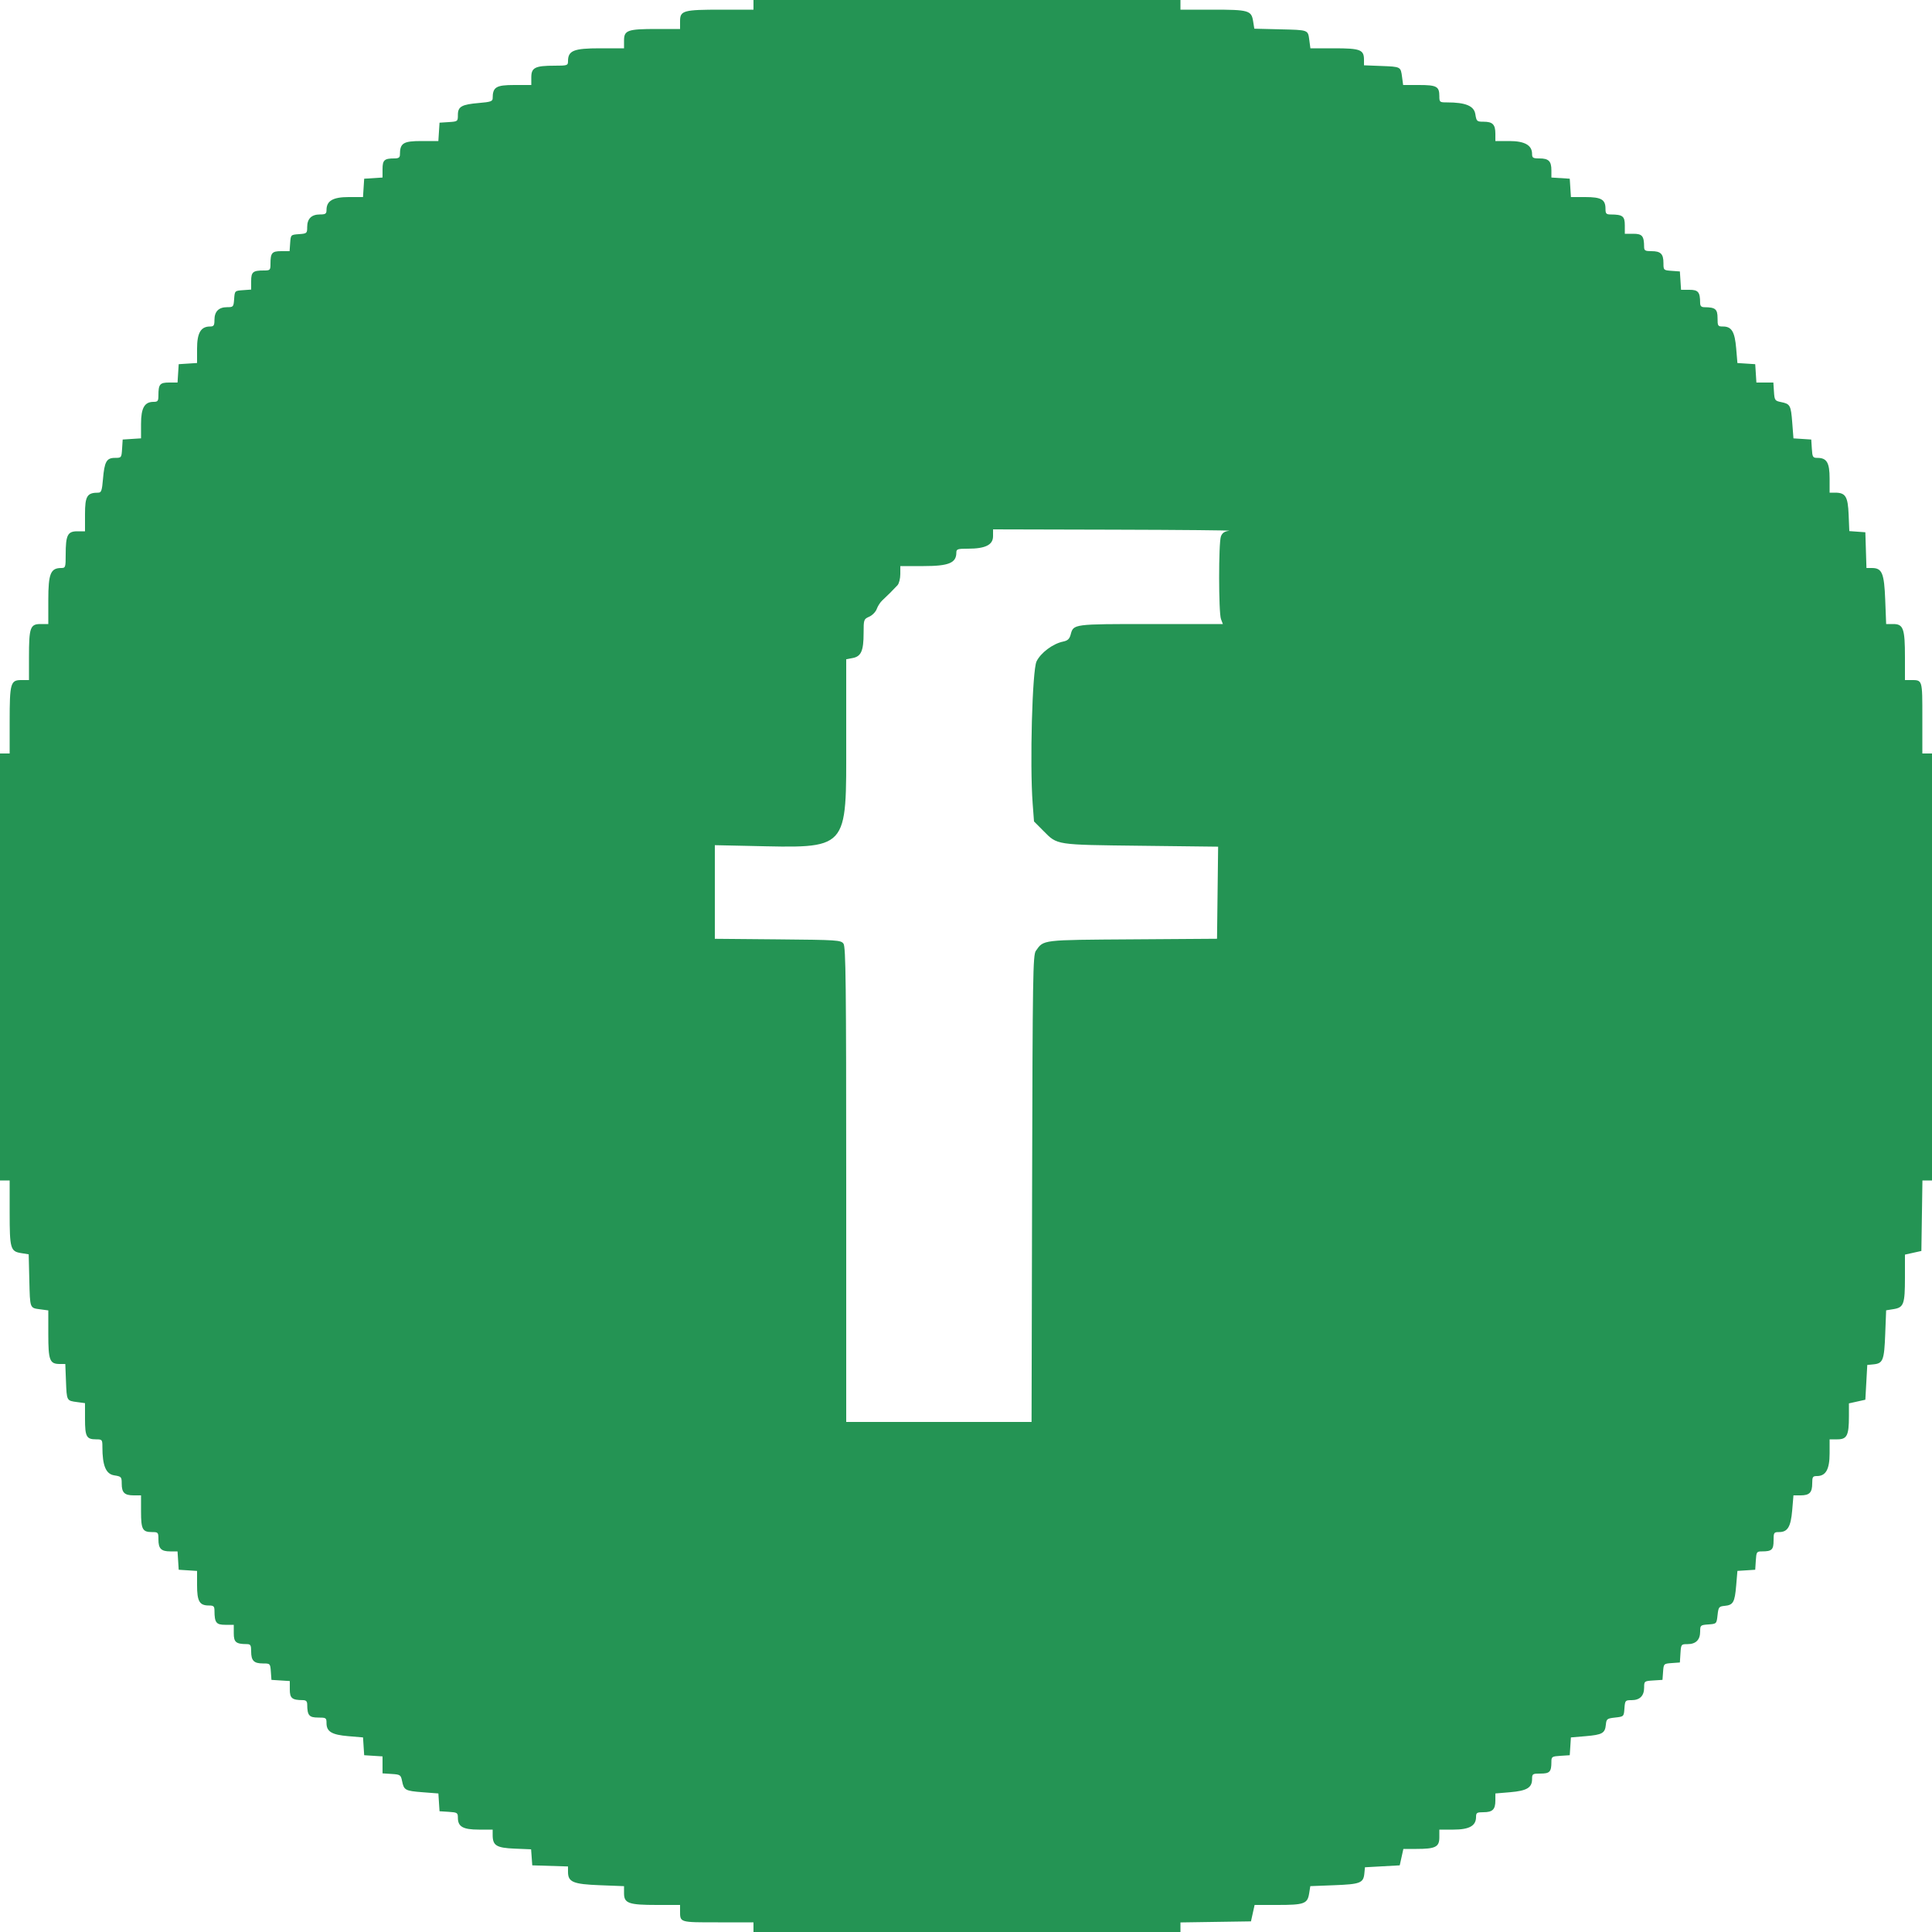 <svg id="svg" version="1.1" width="400" height="400" viewBox="0 0 400 400" xmlns="http://www.w3.org/2000/svg" xmlns:xlink="http://www.w3.org/1999/xlink" ><g id="svgg"><path id="path0" d="M156.000 1.000 L 156.000 2.000 149.426 2.000 C 141.455 2.000,140.800 2.181,140.800 4.390 L 140.800 6.000 136.026 6.000 C 129.930 6.000,129.200 6.256,129.200 8.390 L 129.200 10.000 124.216 10.000 C 118.773 10.000,117.600 10.474,117.600 12.675 C 117.600 13.553,117.458 13.600,114.826 13.600 C 110.801 13.600,110.000 13.997,110.000 15.990 L 110.000 17.600 106.464 17.600 C 102.699 17.600,102.000 18.032,102.000 20.361 C 102.000 20.967,101.549 21.122,99.220 21.317 C 95.575 21.623,94.800 22.057,94.800 23.792 C 94.800 25.136,94.771 25.158,92.900 25.278 L 91.000 25.400 90.878 27.300 L 90.756 29.200 87.242 29.200 C 83.480 29.200,82.800 29.632,82.800 32.019 C 82.800 32.615,82.524 32.800,81.633 32.800 C 79.572 32.800,79.200 33.140,79.200 35.021 L 79.200 36.756 77.300 36.878 L 75.400 37.000 75.278 38.900 L 75.156 40.800 72.194 40.800 C 68.934 40.800,67.600 41.577,67.600 43.475 C 67.600 44.262,67.395 44.400,66.229 44.400 C 64.492 44.400,63.600 45.285,63.600 47.006 C 63.600 48.306,63.539 48.358,61.900 48.477 C 60.208 48.599,60.199 48.608,60.077 50.300 L 59.954 52.000 58.220 52.000 C 56.303 52.000,56.000 52.359,56.000 54.633 C 56.000 55.922,55.922 56.000,54.633 56.000 C 52.359 56.000,52.000 56.303,52.000 58.220 L 52.000 59.954 50.300 60.077 C 48.608 60.199,48.599 60.208,48.477 61.900 C 48.358 63.539,48.306 63.600,47.006 63.600 C 45.285 63.600,44.400 64.492,44.400 66.229 C 44.400 67.395,44.262 67.600,43.475 67.600 C 41.577 67.600,40.800 68.934,40.800 72.194 L 40.800 75.156 38.900 75.278 L 37.000 75.400 36.878 77.300 L 36.756 79.200 35.021 79.200 C 33.103 79.200,32.800 79.559,32.800 81.833 C 32.800 83.024,32.672 83.200,31.800 83.200 C 29.914 83.200,29.200 84.458,29.200 87.778 L 29.200 90.756 27.300 90.878 L 25.400 91.000 25.278 92.900 C 25.158 94.771,25.136 94.800,23.792 94.800 C 22.057 94.800,21.623 95.575,21.317 99.220 C 21.122 101.549,20.967 102.000,20.361 102.000 C 18.032 102.000,17.600 102.699,17.600 106.464 L 17.600 110.000 15.990 110.000 C 13.997 110.000,13.600 110.801,13.600 114.826 C 13.600 117.458,13.553 117.600,12.675 117.600 C 10.474 117.600,10.000 118.773,10.000 124.216 L 10.000 129.200 8.390 129.200 C 6.256 129.200,6.000 129.930,6.000 136.026 L 6.000 140.800 4.390 140.800 C 2.181 140.800,2.000 141.455,2.000 149.426 L 2.000 156.000 1.000 156.000 L 0.000 156.000 0.000 200.200 L 0.000 244.400 1.000 244.400 L 2.000 244.400 2.000 251.026 C 2.000 258.524,2.160 259.088,4.382 259.444 L 5.940 259.693 6.070 265.014 C 6.216 270.989,6.140 270.788,8.367 271.086 L 10.000 271.305 10.000 276.224 C 10.000 281.658,10.287 282.400,12.389 282.400 L 13.520 282.400 13.660 285.967 C 13.820 290.051,13.790 289.994,15.967 290.286 L 17.600 290.505 17.600 293.773 C 17.600 297.438,17.903 298.000,19.880 298.000 C 21.151 298.000,21.200 298.059,21.200 299.580 C 21.200 303.439,21.921 305.178,23.633 305.452 C 25.126 305.690,25.200 305.772,25.200 307.171 C 25.200 309.036,25.776 309.600,27.680 309.600 L 29.200 309.600 29.200 312.920 C 29.200 316.641,29.498 317.200,31.480 317.200 C 32.742 317.200,32.800 317.267,32.800 318.720 C 32.800 320.631,33.364 321.200,35.258 321.200 L 36.756 321.200 36.878 323.100 L 37.000 325.000 38.900 325.122 L 40.800 325.244 40.800 328.193 C 40.800 331.527,41.304 332.400,43.229 332.400 C 44.239 332.400,44.401 332.552,44.405 333.500 C 44.418 335.958,44.759 336.400,46.647 336.400 L 48.400 336.400 48.400 338.153 C 48.400 340.005,48.853 340.381,51.100 340.395 C 51.874 340.399,52.000 340.612,52.000 341.920 C 52.000 343.830,52.564 344.400,54.457 344.400 C 55.932 344.400,55.956 344.425,56.077 346.100 L 56.200 347.800 58.100 347.922 L 60.000 348.044 60.000 349.775 C 60.000 351.602,60.461 351.981,62.700 351.995 C 63.363 351.999,63.601 352.237,63.605 352.900 C 63.619 355.147,63.995 355.600,65.847 355.600 C 67.507 355.600,67.600 355.660,67.600 356.738 C 67.600 358.516,68.679 359.166,72.111 359.456 L 75.161 359.714 75.280 361.557 L 75.400 363.400 77.300 363.522 L 79.200 363.644 79.200 365.400 L 79.200 367.156 81.086 367.278 C 82.869 367.393,82.986 367.473,83.243 368.737 C 83.630 370.645,83.887 370.785,87.507 371.065 L 90.761 371.316 90.880 373.158 L 91.000 375.000 92.900 375.122 C 94.684 375.236,94.800 375.312,94.800 376.360 C 94.800 378.196,95.872 378.800,99.131 378.800 L 102.000 378.800 102.000 379.924 C 102.000 382.101,102.782 382.585,106.547 382.740 L 109.958 382.880 110.079 384.540 L 110.200 386.200 113.900 386.315 L 117.600 386.430 117.600 387.553 C 117.600 389.661,118.652 390.102,124.199 390.315 L 129.200 390.508 129.200 391.990 C 129.200 394.061,130.160 394.400,136.019 394.400 L 140.800 394.400 140.800 395.567 C 140.800 398.063,140.597 398.000,148.643 398.000 L 156.000 398.000 156.000 399.000 L 156.000 400.000 200.200 400.000 L 244.400 400.000 244.400 399.009 L 244.400 398.018 251.700 397.909 L 259.000 397.800 259.377 396.100 L 259.754 394.400 264.503 394.400 C 270.011 394.400,270.703 394.150,271.040 392.040 L 271.286 390.505 276.227 390.314 C 281.645 390.106,282.284 389.855,282.477 387.870 L 282.600 386.600 286.200 386.400 L 289.800 386.200 290.177 384.500 L 290.554 382.800 293.251 382.800 C 297.196 382.800,298.000 382.396,298.000 380.410 L 298.000 378.800 300.925 378.800 C 304.199 378.800,305.600 378.016,305.600 376.184 C 305.600 375.311,305.772 375.200,307.120 375.200 C 309.022 375.200,309.600 374.636,309.600 372.779 L 309.600 371.317 312.669 371.058 C 316.122 370.766,317.200 370.119,317.200 368.338 C 317.200 367.260,317.293 367.200,318.957 367.200 C 320.857 367.200,321.200 366.832,321.200 364.789 C 321.200 363.707,321.304 363.637,323.100 363.522 L 325.000 363.400 325.120 361.557 L 325.239 359.714 328.278 359.457 C 331.744 359.164,332.305 358.845,332.477 357.070 C 332.592 355.885,332.720 355.787,334.400 355.600 C 336.195 355.401,336.200 355.396,336.323 353.700 C 336.442 352.061,336.494 352.000,337.794 352.000 C 339.509 352.000,340.400 351.109,340.400 349.393 C 340.400 348.067,340.433 348.042,342.300 347.922 L 344.200 347.800 344.322 346.122 C 344.443 344.460,344.460 344.443,346.122 344.322 L 347.800 344.200 347.922 342.300 C 348.042 340.433,348.067 340.400,349.393 340.400 C 351.109 340.400,352.000 339.509,352.000 337.794 C 352.000 336.494,352.061 336.442,353.700 336.323 C 355.396 336.200,355.401 336.195,355.600 334.400 C 355.787 332.720,355.885 332.592,357.070 332.477 C 358.845 332.305,359.164 331.744,359.457 328.278 L 359.714 325.239 361.557 325.120 L 363.400 325.000 363.522 323.100 C 363.637 321.304,363.707 321.200,364.789 321.200 C 366.832 321.200,367.200 320.857,367.200 318.957 C 367.200 317.293,367.260 317.200,368.338 317.200 C 370.119 317.200,370.766 316.122,371.058 312.669 L 371.317 309.600 372.779 309.600 C 374.636 309.600,375.200 309.022,375.200 307.120 C 375.200 305.772,375.311 305.600,376.184 305.600 C 378.016 305.600,378.800 304.199,378.800 300.925 L 378.800 298.000 380.410 298.000 C 382.396 298.000,382.800 297.196,382.800 293.251 L 382.800 290.554 384.500 290.177 L 386.200 289.800 386.400 286.200 L 386.600 282.600 387.870 282.477 C 389.855 282.284,390.106 281.645,390.314 276.227 L 390.505 271.286 392.040 271.040 C 394.150 270.703,394.400 270.011,394.400 264.503 L 394.400 259.754 396.100 259.377 L 397.800 259.000 397.909 251.700 L 398.018 244.400 399.009 244.400 L 400.000 244.400 400.000 200.200 L 400.000 156.000 399.000 156.000 L 398.000 156.000 398.000 148.643 C 398.000 140.597,398.063 140.800,395.567 140.800 L 394.400 140.800 394.400 136.019 C 394.400 130.160,394.061 129.200,391.990 129.200 L 390.508 129.200 390.315 124.199 C 390.102 118.652,389.661 117.600,387.553 117.600 L 386.430 117.600 386.315 113.900 L 386.200 110.200 384.540 110.079 L 382.880 109.958 382.740 106.547 C 382.585 102.782,382.101 102.000,379.924 102.000 L 378.800 102.000 378.800 99.062 C 378.800 95.794,378.215 94.800,376.290 94.800 C 375.326 94.800,375.234 94.651,375.122 92.900 L 375.000 91.000 373.158 90.880 L 371.316 90.761 371.065 87.507 C 370.785 83.887,370.645 83.630,368.737 83.243 C 367.473 82.986,367.393 82.869,367.278 81.086 L 367.156 79.200 365.400 79.200 L 363.644 79.200 363.522 77.300 L 363.400 75.400 361.557 75.280 L 359.714 75.161 359.456 72.111 C 359.166 68.679,358.516 67.600,356.738 67.600 C 355.660 67.600,355.600 67.507,355.600 65.847 C 355.600 63.995,355.147 63.619,352.900 63.605 C 352.237 63.601,351.999 63.363,351.995 62.700 C 351.981 60.461,351.602 60.000,349.775 60.000 L 348.044 60.000 347.922 58.100 L 347.800 56.200 346.100 56.077 C 344.425 55.956,344.400 55.932,344.400 54.457 C 344.400 52.564,343.830 52.000,341.920 52.000 C 340.612 52.000,340.399 51.874,340.395 51.100 C 340.381 48.853,340.005 48.400,338.153 48.400 L 336.400 48.400 336.400 46.647 C 336.400 44.759,335.958 44.418,333.500 44.405 C 332.552 44.401,332.400 44.239,332.400 43.229 C 332.400 41.304,331.527 40.800,328.193 40.800 L 325.244 40.800 325.122 38.900 L 325.000 37.000 323.100 36.878 L 321.200 36.756 321.200 35.258 C 321.200 33.364,320.631 32.800,318.720 32.800 C 317.396 32.800,317.200 32.680,317.200 31.870 C 317.200 30.064,315.670 29.200,312.474 29.200 L 309.600 29.200 309.600 27.680 C 309.600 25.776,309.036 25.200,307.171 25.200 C 305.772 25.200,305.690 25.126,305.452 23.633 C 305.178 21.921,303.439 21.200,299.580 21.200 C 298.059 21.200,298.000 21.151,298.000 19.880 C 298.000 17.903,297.438 17.600,293.773 17.600 L 290.505 17.600 290.286 15.967 C 289.994 13.790,290.051 13.820,285.967 13.660 L 282.400 13.520 282.400 12.389 C 282.400 10.287,281.658 10.000,276.224 10.000 L 271.305 10.000 271.086 8.367 C 270.788 6.140,270.989 6.216,265.014 6.070 L 259.693 5.940 259.444 4.382 C 259.088 2.160,258.524 2.000,251.026 2.000 L 244.400 2.000 244.400 1.000 L 244.400 0.000 200.200 0.000 L 156.000 0.000 156.000 1.000 M254.480 109.891 C 253.521 110.009,253.056 110.327,252.780 111.053 C 252.280 112.369,252.288 126.854,252.790 128.174 L 253.180 129.200 238.267 129.200 C 222.128 129.200,222.256 129.183,221.666 131.389 C 221.425 132.292,221.050 132.639,220.106 132.832 C 217.990 133.265,215.467 135.150,214.602 136.944 C 213.722 138.772,213.191 158.210,213.799 166.328 L 214.080 170.070 216.047 172.048 C 218.966 174.982,218.409 174.897,236.200 175.106 L 252.200 175.295 252.086 184.828 L 251.972 194.361 234.486 194.481 C 215.497 194.610,216.111 194.537,214.463 196.863 C 213.856 197.721,213.790 201.873,213.686 246.100 L 213.573 294.400 194.386 294.400 L 175.200 294.400 175.200 245.276 C 175.200 203.498,175.115 196.037,174.633 195.376 C 174.094 194.640,173.400 194.594,161.033 194.484 L 148.000 194.369 148.000 184.677 L 148.000 174.985 154.900 175.133 C 175.964 175.584,175.200 176.415,175.200 153.049 L 175.200 136.489 176.539 136.238 C 178.289 135.910,178.800 134.744,178.800 131.079 C 178.800 128.277,178.833 128.181,179.968 127.678 C 180.610 127.394,181.309 126.675,181.522 126.081 C 181.735 125.486,182.244 124.693,182.654 124.319 C 183.556 123.495,185.025 122.031,185.819 121.166 C 186.138 120.818,186.400 119.783,186.400 118.866 L 186.400 117.200 191.218 117.200 C 196.427 117.200,198.000 116.555,198.000 114.418 C 198.000 113.684,198.249 113.600,200.413 113.600 C 204.012 113.600,205.600 112.810,205.600 111.020 L 205.600 109.600 230.700 109.664 C 244.505 109.699,255.206 109.801,254.480 109.891 " stroke="none" fill="#249454" fill-rule="evenodd"></path><path id="path1" d="" stroke="none" fill="#289454" fill-rule="evenodd"></path><path id="path2" d="" stroke="none" fill="#289454" fill-rule="evenodd"></path><path id="path3" d="" stroke="none" fill="#289454" fill-rule="evenodd"></path><path id="path4" d="" stroke="none" fill="#289454" fill-rule="evenodd"></path></g></svg>
